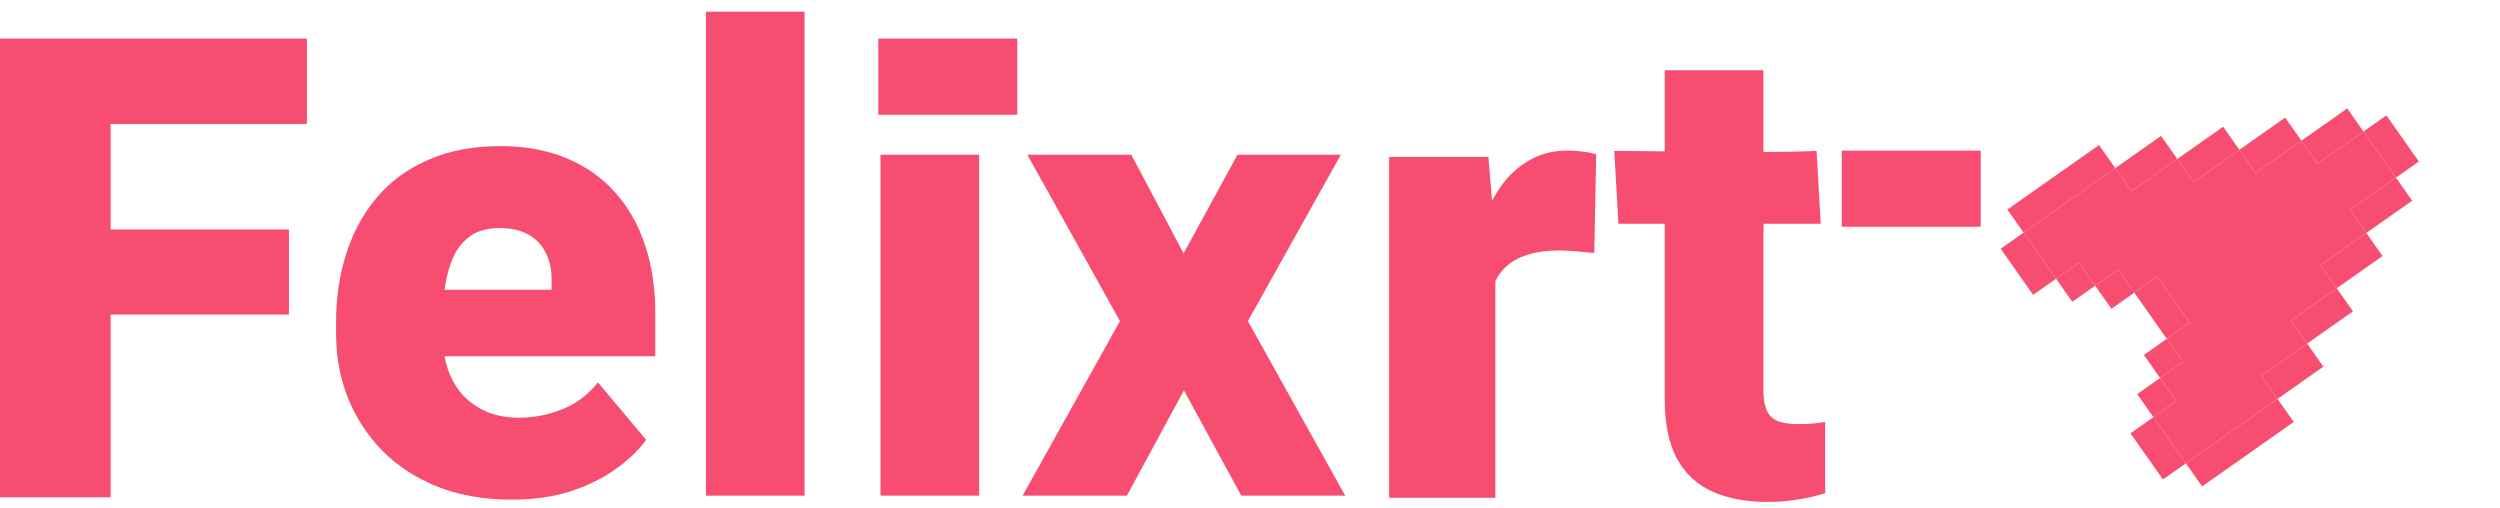 <svg width="246" height="50" viewBox="0 0 246 50" fill="none" xmlns="http://www.w3.org/2000/svg">
<path d="M79.168 1.149V48.772H69.464V1.149H79.168Z" fill="#F74D70"/>
<path d="M178.751 14.853L179.158 22.015H173.542V22.755H173.515V38.261C173.515 39.191 173.628 39.904 173.856 40.4C174.083 40.896 174.455 41.248 174.972 41.454C175.489 41.641 176.15 41.733 176.956 41.733C177.535 41.733 178.031 41.713 178.444 41.672C178.858 41.63 179.24 41.578 179.592 41.517V48.523C178.765 48.792 177.886 48.999 176.956 49.144C176.026 49.309 175.013 49.392 173.918 49.392C171.83 49.392 170.022 49.05 168.492 48.368C166.983 47.686 165.826 46.611 165.02 45.144C164.213 43.656 163.81 41.723 163.81 39.346V22.015H159.253L158.846 14.853C160.151 14.853 161.878 14.873 163.81 14.896V6.915H173.515V14.818H173.542V14.959C175.451 14.95 177.246 14.919 178.751 14.853Z" fill="#F74D70"/>
<path d="M116.467 24.929L111.32 15.225H101.088L110.204 31.595L100.623 48.772H110.886L116.498 38.416L122.14 48.772H132.372L122.792 31.595L131.938 15.225H121.768L116.467 24.929Z" fill="#F74D70"/>
<path fill-rule="evenodd" clip-rule="evenodd" d="M50.372 49.164C47.644 49.164 45.205 48.74 43.055 47.893C40.905 47.025 39.086 45.836 37.598 44.328C36.13 42.819 35.004 41.082 34.219 39.119C33.454 37.155 33.071 35.078 33.071 32.887V31.709C33.071 29.249 33.413 26.975 34.095 24.888C34.777 22.779 35.789 20.94 37.133 19.369C38.477 17.798 40.161 16.578 42.187 15.71C44.212 14.822 46.569 14.377 49.256 14.377C51.633 14.377 53.762 14.76 55.643 15.524C57.524 16.289 59.115 17.385 60.417 18.811C61.74 20.237 62.743 21.963 63.425 23.989C64.127 26.014 64.479 28.288 64.479 30.81V35.057H43.741C43.819 35.477 43.921 35.88 44.047 36.266C44.398 37.279 44.894 38.147 45.535 38.871C46.197 39.574 46.982 40.121 47.892 40.514C48.822 40.907 49.876 41.103 51.054 41.103C52.48 41.103 53.886 40.834 55.271 40.297C56.656 39.76 57.844 38.871 58.836 37.631L63.58 43.273C62.898 44.245 61.926 45.185 60.665 46.095C59.425 47.004 57.937 47.748 56.201 48.327C54.465 48.885 52.522 49.164 50.372 49.164ZM43.751 28.515H54.279V27.709C54.299 26.593 54.103 25.642 53.689 24.857C53.297 24.071 52.718 23.472 51.953 23.058C51.188 22.645 50.258 22.438 49.163 22.438C48.026 22.438 47.085 22.686 46.341 23.183C45.618 23.679 45.05 24.361 44.636 25.229C44.243 26.076 43.964 27.058 43.799 28.174C43.782 28.287 43.766 28.401 43.751 28.515Z" fill="#F74D70"/>
<path d="M148.105 26.321C147.713 26.698 147.393 27.146 147.144 27.666V48.985H136.695V15.438H146.462L146.815 19.745C146.94 19.512 147.071 19.285 147.206 19.066C148.032 17.702 149.035 16.658 150.213 15.934C151.391 15.19 152.714 14.818 154.182 14.818C154.698 14.818 155.205 14.849 155.701 14.911C156.218 14.973 156.672 15.066 157.065 15.19L156.879 24.895C156.466 24.853 155.908 24.802 155.205 24.74C154.502 24.678 153.913 24.647 153.438 24.647C152.218 24.647 151.164 24.791 150.275 25.081C149.407 25.349 148.684 25.763 148.105 26.321Z" fill="#F74D70"/>
<path d="M96.345 15.225V48.772H86.64V15.225H96.345Z" fill="#F74D70"/>
<path d="M194.901 22.314V14.818H181.231V22.314H194.901Z" fill="#F74D70"/>
<path d="M100.096 3.794V11.291H86.427V3.794H100.096Z" fill="#F74D70"/>
<path d="M10.883 12.197V22.583H28.431V30.954H10.883V48.937H0V3.794H30.198V12.197H10.883Z" fill="#F74D70"/>
<path d="M212.553 37.196L214.808 35.609L213.211 33.339L210.956 34.925L212.553 37.196Z" fill="#F74D70"/>
<path d="M211.895 41.052L214.15 39.466L212.553 37.196L210.299 38.781L211.895 41.052Z" fill="#F74D70"/>
<path d="M206.166 28.113L208.42 26.527L210.017 28.798L207.762 30.384L206.166 28.113Z" fill="#F74D70"/>
<path d="M202.314 27.429L204.569 25.843L206.166 28.113L203.911 29.699L202.314 27.429Z" fill="#F74D70"/>
<path d="M200.059 29.015L202.314 27.429L199.12 22.888L196.865 24.474L200.059 29.015Z" fill="#F74D70"/>
<path d="M197.523 20.617L199.12 22.888L208.139 16.544L206.542 14.274L197.523 20.617Z" fill="#F74D70"/>
<path d="M208.139 16.544L209.736 18.815L214.246 15.643L212.649 13.372L208.139 16.544Z" fill="#F74D70"/>
<path d="M214.246 15.643L215.843 17.913L220.353 14.741L218.756 12.471L214.246 15.643Z" fill="#F74D70"/>
<path d="M220.353 14.741L221.95 17.012L226.459 13.84L224.862 11.569L220.353 14.741Z" fill="#F74D70"/>
<path d="M226.459 13.84L228.056 16.11L232.566 12.938L230.969 10.668L226.459 13.84Z" fill="#F74D70"/>
<path d="M235.76 17.48L238.015 15.894L234.821 11.353L232.566 12.938L235.76 17.48Z" fill="#F74D70"/>
<path d="M231.25 20.651L232.847 22.922L237.357 19.75L235.76 17.48L231.25 20.651Z" fill="#F74D70"/>
<path d="M228.337 26.094L229.934 28.364L234.444 25.192L232.847 22.922L228.337 26.094Z" fill="#F74D70"/>
<path d="M225.425 31.536L227.022 33.807L231.531 30.635L229.934 28.364L225.425 31.536Z" fill="#F74D70"/>
<path d="M222.512 36.979L224.109 39.249L228.619 36.077L227.022 33.807L222.512 36.979Z" fill="#F74D70"/>
<path d="M215.089 45.593L216.686 47.864L225.706 41.52L224.109 39.249L215.089 45.593Z" fill="#F74D70"/>
<path d="M211.895 41.052L209.641 42.638L212.835 47.179L215.089 45.593L211.895 41.052Z" fill="#F74D70"/>
<path d="M213.211 33.339L215.466 31.753L212.272 27.212L210.017 28.798L213.211 33.339Z" fill="#F74D70"/>
<path d="M215.466 31.753L213.211 33.339L214.808 35.609L212.553 37.196L214.15 39.466L211.895 41.052L215.089 45.593L224.109 39.249L222.512 36.979L227.022 33.807L225.425 31.536L229.934 28.364L228.337 26.094L232.847 22.922L231.25 20.651L235.76 17.48L232.566 12.938L228.056 16.11L226.459 13.84L221.95 17.012L220.353 14.741L215.843 17.913L214.246 15.643L209.736 18.815L208.139 16.544L199.12 22.888L202.314 27.429L204.569 25.843L206.166 28.113L208.42 26.527L210.017 28.798L212.272 27.212L215.466 31.753Z" fill="#F74D70"/>
</svg>
